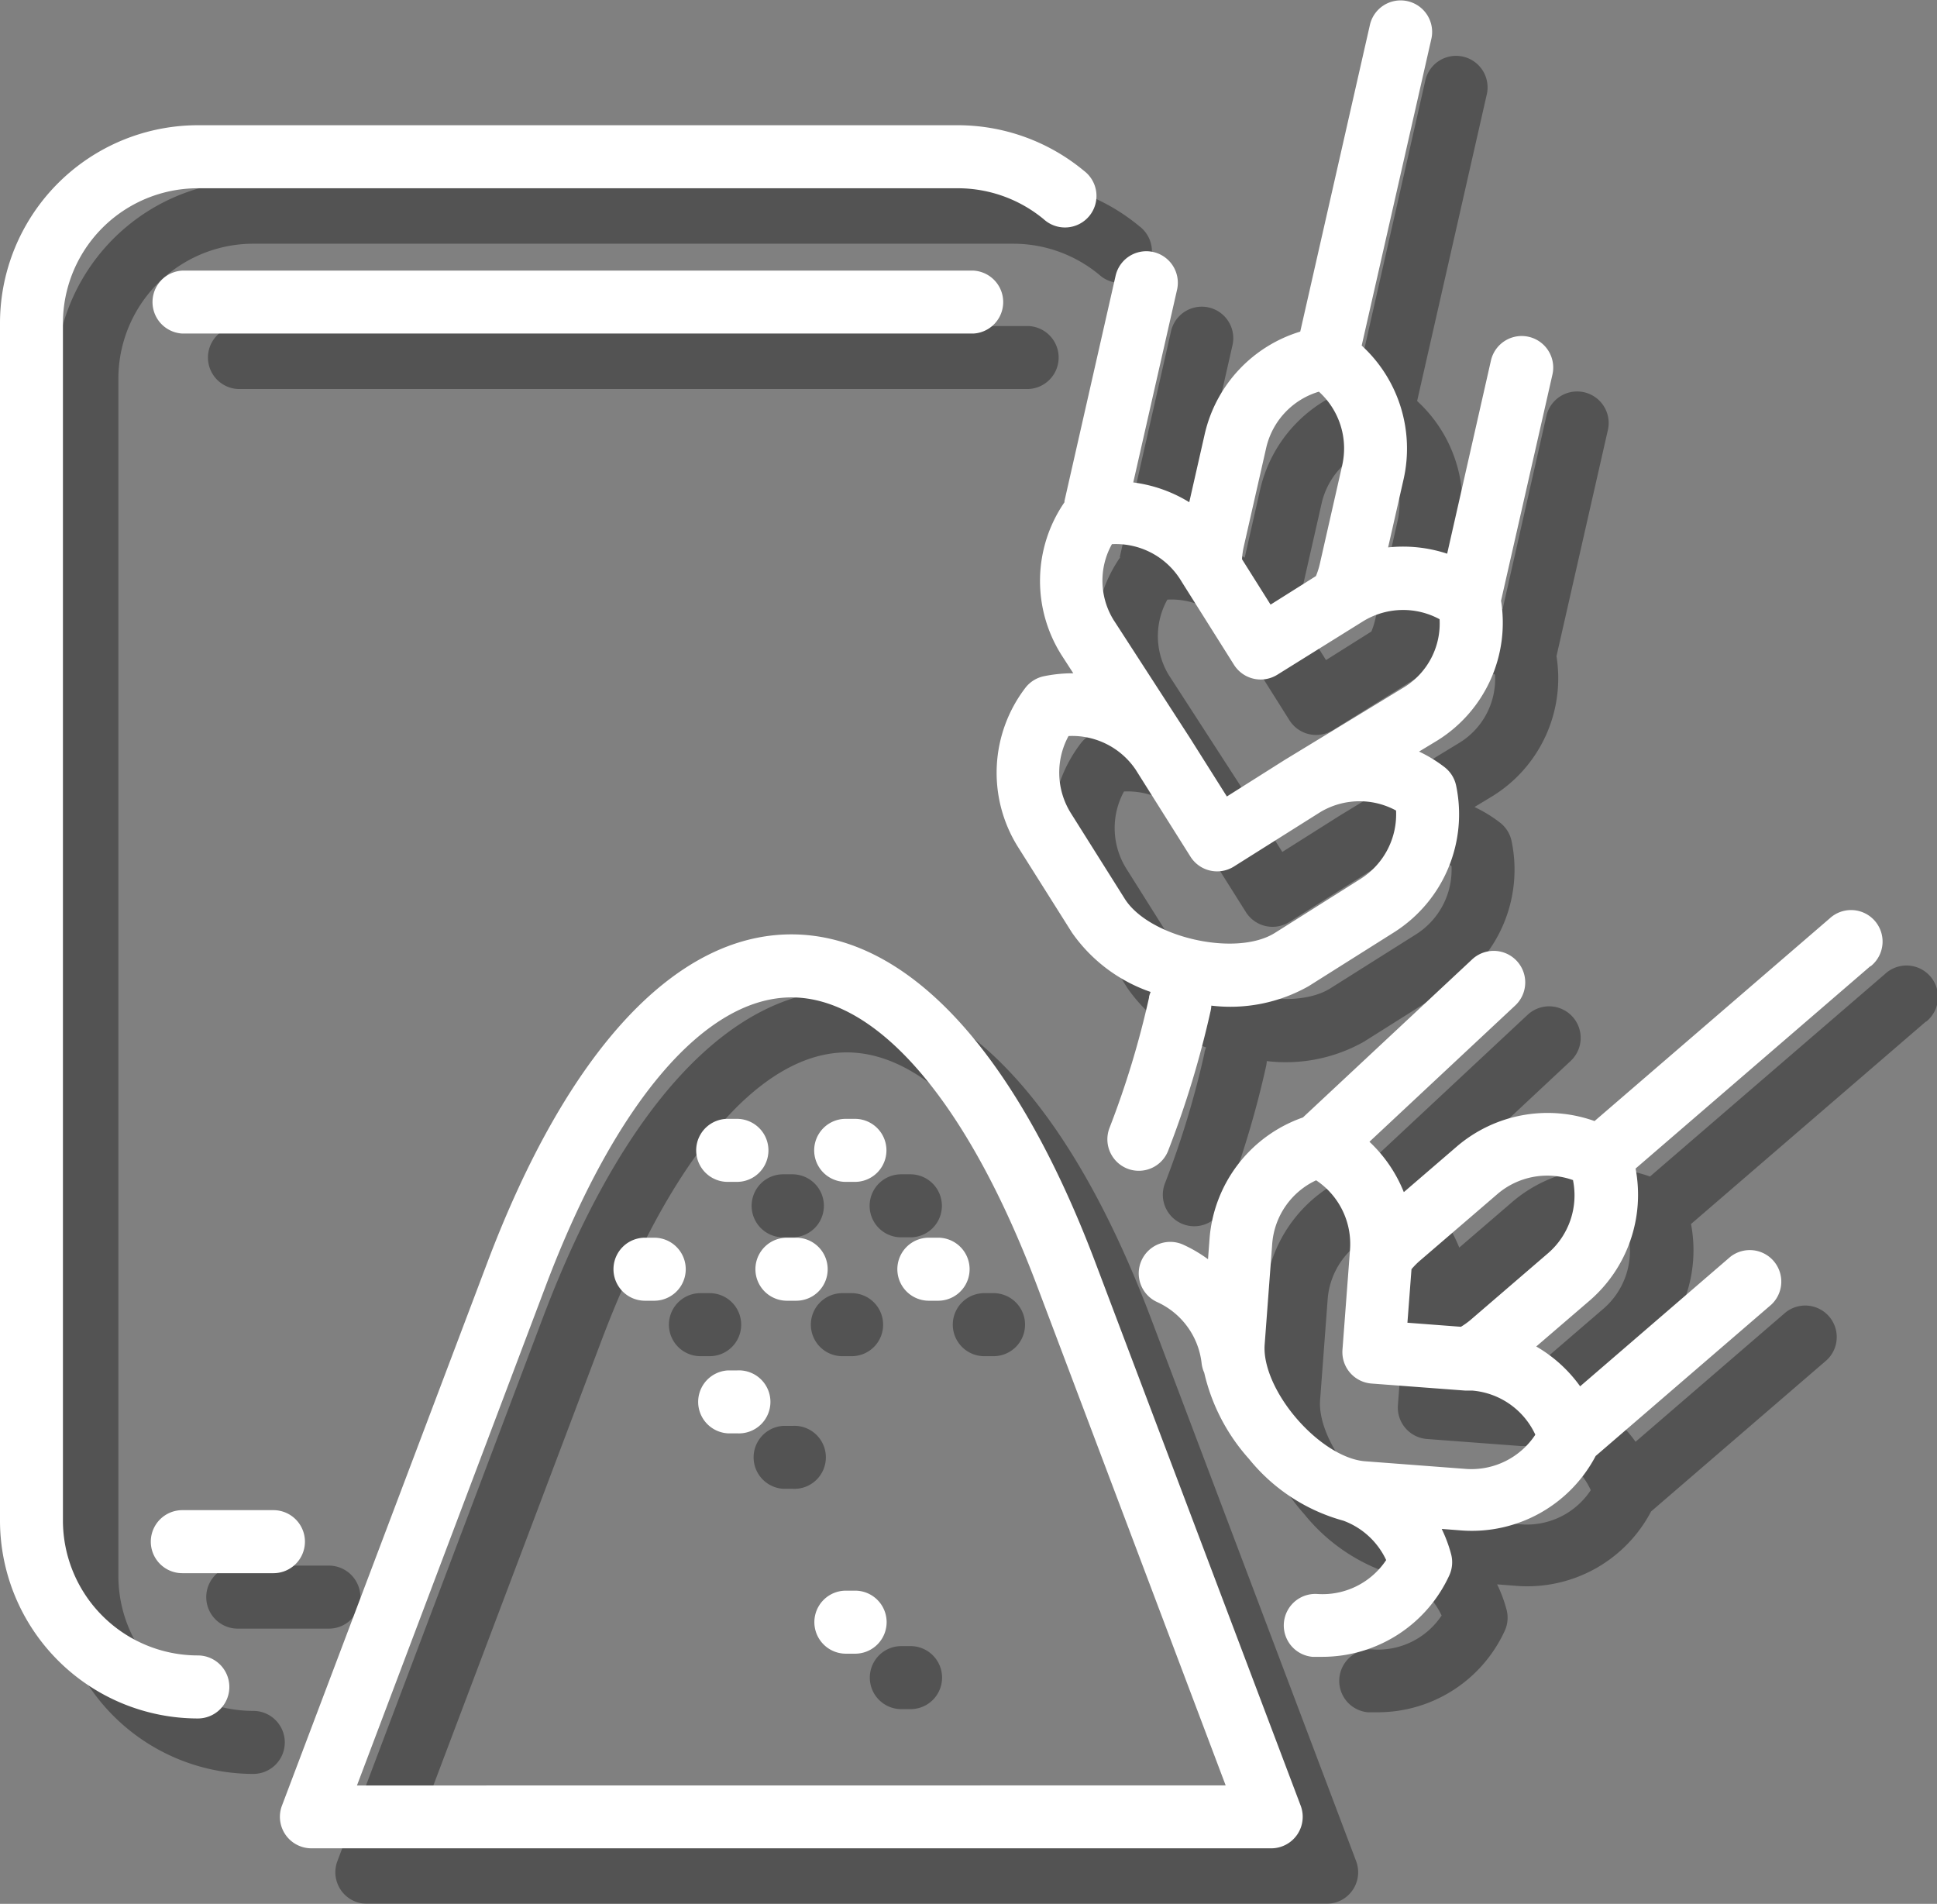 <svg xmlns="http://www.w3.org/2000/svg" viewBox="0 0 209.62 206"><rect x="0" y="0" width="209.62" height="206" fill="#808080" stroke="none"/><defs><style>.cls-1{isolation:isolate;}.cls-2{opacity:0.35;mix-blend-mode:multiply;}.cls-3{fill:#fff;}</style></defs><title>icon-arroz</title><g class="cls-1"><g id="Capa_2" data-name="Capa 2"><g id="Capa_1-2" data-name="Capa 1"><g class="cls-2"><path d="M30.82,188.53a3.41,3.41,0,0,1-3.41,3.41A21.43,21.43,0,0,1,6,170.53V41A21.43,21.43,0,0,1,27.41,19.55h82.26a21.4,21.4,0,0,1,13.62,4.92,3.41,3.41,0,1,1-4.34,5.25,14.59,14.59,0,0,0-9.27-3.35H27.41A14.61,14.61,0,0,0,12.81,41V170.53a14.61,14.61,0,0,0,14.6,14.59,3.41,3.41,0,0,1,3.41,3.41ZM111.35,35.28H25.73a3.41,3.41,0,0,0,0,6.81h85.61a3.41,3.41,0,0,0,0-6.81Zm9.83,25,5.56-24.49a3.41,3.41,0,0,1,6.65,1.51L128.64,58.2a15.23,15.23,0,0,1,6.06,2.14l1.68-7.4a15.11,15.11,0,0,1,10.33-11.06l7.55-33.23a3.41,3.41,0,0,1,6.65,1.51l-7.55,33.23a15.11,15.11,0,0,1,4.54,14.44l-1.68,7.4a15.23,15.23,0,0,1,6.39.68L167.35,45A3.41,3.41,0,1,1,174,46.54L168.44,71a15,15,0,0,1-6.87,15.11l-2,1.21A15,15,0,0,1,162.32,89a3.41,3.41,0,0,1,1.26,2,15.12,15.12,0,0,1-6.69,15.86l-9.28,5.85a17.21,17.21,0,0,1-10.52,2.1,3.46,3.46,0,0,1-.09.62,104.32,104.32,0,0,1-4.58,15.07,3.41,3.41,0,0,1-3.18,2.18,3.37,3.37,0,0,1-1.23-.23,3.41,3.41,0,0,1-1.94-4.41,97.4,97.4,0,0,0,4.28-14.11l0-.09a3.6,3.6,0,0,1,.17-.51A17.22,17.22,0,0,1,122,106.9l-5.85-9.28a15.12,15.12,0,0,1,.81-17.19,3.41,3.41,0,0,1,2-1.26,15.58,15.58,0,0,1,3.19-.32l-1.26-1.95a15,15,0,0,1,.33-16.59Zm19.23,6.23,3.09,4.91,4.91-3.09a8.39,8.39,0,0,0,.42-1.32l2.43-10.7a8.27,8.27,0,0,0-2.53-7.93,8.27,8.27,0,0,0-5.7,6.06l-2.43,10.7a7.92,7.92,0,0,0-.19,1.37Zm-13.84,6.66,8,12.36.2.31,4,6.34,6.33-4,0,0,.3-.18L158,80.33A8.1,8.1,0,0,0,161.79,73a8.28,8.28,0,0,0-8.32.25L144.24,79a3.41,3.41,0,0,1-4.7-1.07l-5.41-8.59-.4-.64a8.25,8.25,0,0,0-7.4-3.82,8.1,8.1,0,0,0,.23,8.28Zm-4.94,12.48a8.27,8.27,0,0,0,.25,8.32l5.84,9.28c2.64,4.19,12.05,6.33,16.25,3.69l9.28-5.85a8.27,8.27,0,0,0,3.83-7.39,8.28,8.28,0,0,0-8.13.13l-.21.13-9.21,5.8a3.41,3.41,0,0,1-4.7-1.07l-5.94-9.43a8.29,8.29,0,0,0-7.26-3.62ZM84.75,133.88h1a3.41,3.41,0,0,0,0-6.82h-1a3.41,3.41,0,1,0,0,6.82ZM39,172.81a3.41,3.41,0,0,0-3.41-3.41H25.73a3.41,3.41,0,0,0,0,6.82h9.88A3.41,3.41,0,0,0,39,172.81ZM76.8,139.92h-1a3.41,3.41,0,0,0,0,6.82h1a3.41,3.41,0,0,0,0-6.82Zm30.72,0h-1a3.41,3.41,0,0,0,0,6.82h1a3.41,3.41,0,1,0,0-6.82Zm-9-12.86h-1a3.41,3.41,0,1,0,0,6.82h1a3.41,3.41,0,0,0,0-6.82Zm109.89-16.52L183,132.44A15.13,15.13,0,0,1,178,146.75l-5.75,4.94A15.2,15.2,0,0,1,177,156l16.24-14a3.41,3.41,0,0,1,4.44,5.17l-19,16.37a15.13,15.13,0,0,1-14.47,8.06l-2.19-.17a15.2,15.2,0,0,1,1,2.67,3.41,3.41,0,0,1-.18,2.36,15.13,15.13,0,0,1-13.7,8.81q-.55,0-1.11,0a3.41,3.41,0,0,1,.51-6.8,8.27,8.27,0,0,0,7.47-3.67,8.28,8.28,0,0,0-4.63-4.26,19.88,19.88,0,0,1-10.22-6.69,21,21,0,0,1-4.84-9.32,3.44,3.44,0,0,1-.28-1,8.29,8.29,0,0,0-4.78-6.63,3.41,3.41,0,1,1,2.84-6.2,15.06,15.06,0,0,1,2.63,1.55l.17-2.27A15.13,15.13,0,0,1,147,126.91l18.32-17.11a3.41,3.41,0,1,1,4.65,5l-15.77,14.74a15.21,15.21,0,0,1,3.72,5.45l5.75-4.95a15.11,15.11,0,0,1,14.89-2.74L204,105.38a3.41,3.41,0,1,1,4.44,5.17Zm-36.27,50.67a8.27,8.27,0,0,0-6.84-4.75l-.65,0h-.12l-10.11-.76a3.41,3.41,0,0,1-3.14-3.65l.82-10.87a8.27,8.27,0,0,0-3.67-7.47,8.27,8.27,0,0,0-4.75,6.84l-.82,10.94c-.17,2.26,1.16,5.33,3.46,8s5.14,4.45,7.4,4.62l10.94.83a8.29,8.29,0,0,0,7.47-3.67Zm4.12-27.51a8.28,8.28,0,0,0-8.19,1.48l-8.32,7.15a8.08,8.08,0,0,0-1,1l-.44,5.79,5.79.44a8.25,8.25,0,0,0,1.12-.81l8.32-7.16a8.27,8.27,0,0,0,2.69-7.88Zm-29.5,67.68a3.41,3.41,0,0,1-3.19,4.61H39.7a3.41,3.41,0,0,1-3.19-4.61l22.22-58.75c8.66-22.91,20.35-35.53,32.91-35.53s24.25,12.62,32.91,35.53Zm-8.12-2.2L118.18,145c-7.48-19.78-17.15-31.13-26.54-31.13S72.59,125.27,65.11,145L44.63,199.19ZM98.54,178.11h-1a3.41,3.41,0,1,0,0,6.82h1a3.41,3.41,0,0,0,0-6.82ZM85.78,154.28h-1a3.41,3.41,0,0,0,0,6.81h1a3.41,3.41,0,1,0,0-6.81Zm9.79-10.95a3.41,3.41,0,0,0-3.41-3.41h-1a3.41,3.41,0,0,0,0,6.82h1a3.4,3.4,0,0,0,3.41-3.41Zm0,0"/></g><path class="cls-3" d="M24.82,182.53a3.41,3.41,0,0,1-3.41,3.41A21.43,21.43,0,0,1,0,164.53V35A21.43,21.43,0,0,1,21.41,13.55h82.26a21.4,21.4,0,0,1,13.62,4.92,3.41,3.41,0,1,1-4.34,5.25,14.59,14.59,0,0,0-9.27-3.35H21.41A14.61,14.61,0,0,0,6.81,35V164.53a14.61,14.61,0,0,0,14.6,14.59,3.41,3.41,0,0,1,3.41,3.41ZM105.35,29.28H19.73a3.41,3.41,0,0,0,0,6.81h85.61a3.41,3.41,0,0,0,0-6.81Zm9.83,25,5.56-24.49a3.41,3.41,0,0,1,6.65,1.51L122.64,52.2a15.23,15.23,0,0,1,6.06,2.14l1.68-7.4a15.11,15.11,0,0,1,10.33-11.06l7.55-33.23a3.41,3.41,0,0,1,6.65,1.51l-7.55,33.23a15.11,15.11,0,0,1,4.54,14.44l-1.68,7.4a15.23,15.23,0,0,1,6.39.68L161.35,39A3.41,3.41,0,1,1,168,40.54L162.44,65a15,15,0,0,1-6.87,15.11l-2,1.21A15,15,0,0,1,156.32,83a3.41,3.41,0,0,1,1.26,2,15.12,15.12,0,0,1-6.69,15.86l-9.28,5.85a17.21,17.21,0,0,1-10.52,2.1,3.46,3.46,0,0,1-.09.62,104.32,104.32,0,0,1-4.58,15.07,3.41,3.41,0,0,1-3.18,2.18,3.37,3.37,0,0,1-1.23-.23,3.41,3.41,0,0,1-1.94-4.41,97.4,97.4,0,0,0,4.28-14.11l0-.09a3.6,3.6,0,0,1,.17-.51A17.22,17.22,0,0,1,116,100.9l-5.85-9.28a15.12,15.12,0,0,1,.81-17.19,3.41,3.41,0,0,1,2-1.26,15.58,15.58,0,0,1,3.19-.32l-1.26-1.95a15,15,0,0,1,.33-16.59Zm19.23,6.23,3.09,4.91,4.91-3.09a8.39,8.39,0,0,0,.42-1.32l2.43-10.7a8.27,8.27,0,0,0-2.53-7.93,8.27,8.27,0,0,0-5.7,6.06l-2.43,10.7a7.92,7.92,0,0,0-.19,1.37Zm-13.84,6.66,8,12.36.2.31,4,6.34,6.33-4,0,0,.3-.18L152,74.33A8.1,8.1,0,0,0,155.79,67a8.28,8.28,0,0,0-8.32.25L138.24,73a3.41,3.41,0,0,1-4.7-1.07l-5.41-8.59-.4-.64a8.25,8.25,0,0,0-7.4-3.82,8.1,8.1,0,0,0,.23,8.28Zm-4.94,12.48a8.27,8.27,0,0,0,.25,8.32l5.84,9.28c2.64,4.19,12.05,6.33,16.25,3.69l9.28-5.85a8.27,8.27,0,0,0,3.83-7.39,8.28,8.28,0,0,0-8.13.13l-.21.13-9.21,5.8a3.41,3.41,0,0,1-4.7-1.07l-5.94-9.43a8.29,8.29,0,0,0-7.26-3.62ZM78.75,127.88h1a3.41,3.41,0,0,0,0-6.82h-1a3.41,3.41,0,1,0,0,6.82ZM33,166.81a3.41,3.41,0,0,0-3.41-3.41H19.73a3.41,3.41,0,0,0,0,6.82h9.88A3.41,3.41,0,0,0,33,166.81ZM70.8,133.92h-1a3.41,3.41,0,0,0,0,6.82h1a3.41,3.41,0,0,0,0-6.82Zm30.72,0h-1a3.41,3.41,0,0,0,0,6.82h1a3.41,3.41,0,1,0,0-6.82Zm-9-12.86h-1a3.41,3.41,0,1,0,0,6.82h1a3.41,3.41,0,0,0,0-6.82Zm109.89-16.52L177,126.44A15.13,15.13,0,0,1,172,140.75l-5.75,4.94A15.2,15.2,0,0,1,171,150l16.24-14a3.41,3.41,0,0,1,4.44,5.17l-19,16.37a15.13,15.13,0,0,1-14.47,8.06l-2.19-.17a15.2,15.2,0,0,1,1,2.67,3.41,3.41,0,0,1-.18,2.36,15.13,15.13,0,0,1-13.7,8.81q-.55,0-1.11,0a3.41,3.41,0,0,1,.51-6.8,8.27,8.27,0,0,0,7.47-3.67,8.28,8.28,0,0,0-4.63-4.26,19.88,19.88,0,0,1-10.22-6.69,21,21,0,0,1-4.84-9.32,3.44,3.44,0,0,1-.28-1,8.29,8.29,0,0,0-4.78-6.63,3.41,3.41,0,1,1,2.84-6.2,15.06,15.06,0,0,1,2.63,1.55l.17-2.27A15.13,15.13,0,0,1,141,120.91l18.32-17.11a3.41,3.41,0,1,1,4.65,5l-15.77,14.74a15.21,15.21,0,0,1,3.72,5.45l5.75-4.95a15.11,15.11,0,0,1,14.89-2.74L198,99.38a3.41,3.41,0,1,1,4.44,5.17Zm-36.27,50.67a8.27,8.27,0,0,0-6.84-4.75l-.65,0h-.12l-10.11-.76a3.41,3.41,0,0,1-3.14-3.65l.82-10.87a8.27,8.27,0,0,0-3.67-7.47,8.27,8.27,0,0,0-4.75,6.84l-.82,10.94c-.17,2.26,1.16,5.33,3.46,8s5.14,4.45,7.4,4.62l10.94.83a8.29,8.29,0,0,0,7.47-3.67Zm4.12-27.51a8.28,8.28,0,0,0-8.19,1.48l-8.32,7.15a8.08,8.08,0,0,0-1,1l-.44,5.79,5.79.44a8.25,8.25,0,0,0,1.12-.81l8.32-7.16a8.27,8.27,0,0,0,2.69-7.88Zm-29.5,67.68a3.41,3.41,0,0,1-3.19,4.61H33.7a3.41,3.41,0,0,1-3.19-4.61l22.22-58.75c8.66-22.91,20.35-35.53,32.91-35.53s24.25,12.62,32.91,35.53Zm-8.12-2.2L112.18,139C104.7,119.27,95,107.92,85.65,107.92S66.59,119.27,59.11,139L38.63,193.19ZM92.54,172.11h-1a3.41,3.41,0,1,0,0,6.82h1a3.41,3.41,0,0,0,0-6.82ZM79.78,148.28h-1a3.41,3.41,0,0,0,0,6.81h1a3.41,3.41,0,1,0,0-6.81Zm9.79-10.95a3.41,3.41,0,0,0-3.41-3.41h-1a3.41,3.41,0,0,0,0,6.82h1a3.4,3.4,0,0,0,3.41-3.41Zm0,0"/></g></g></g></svg>